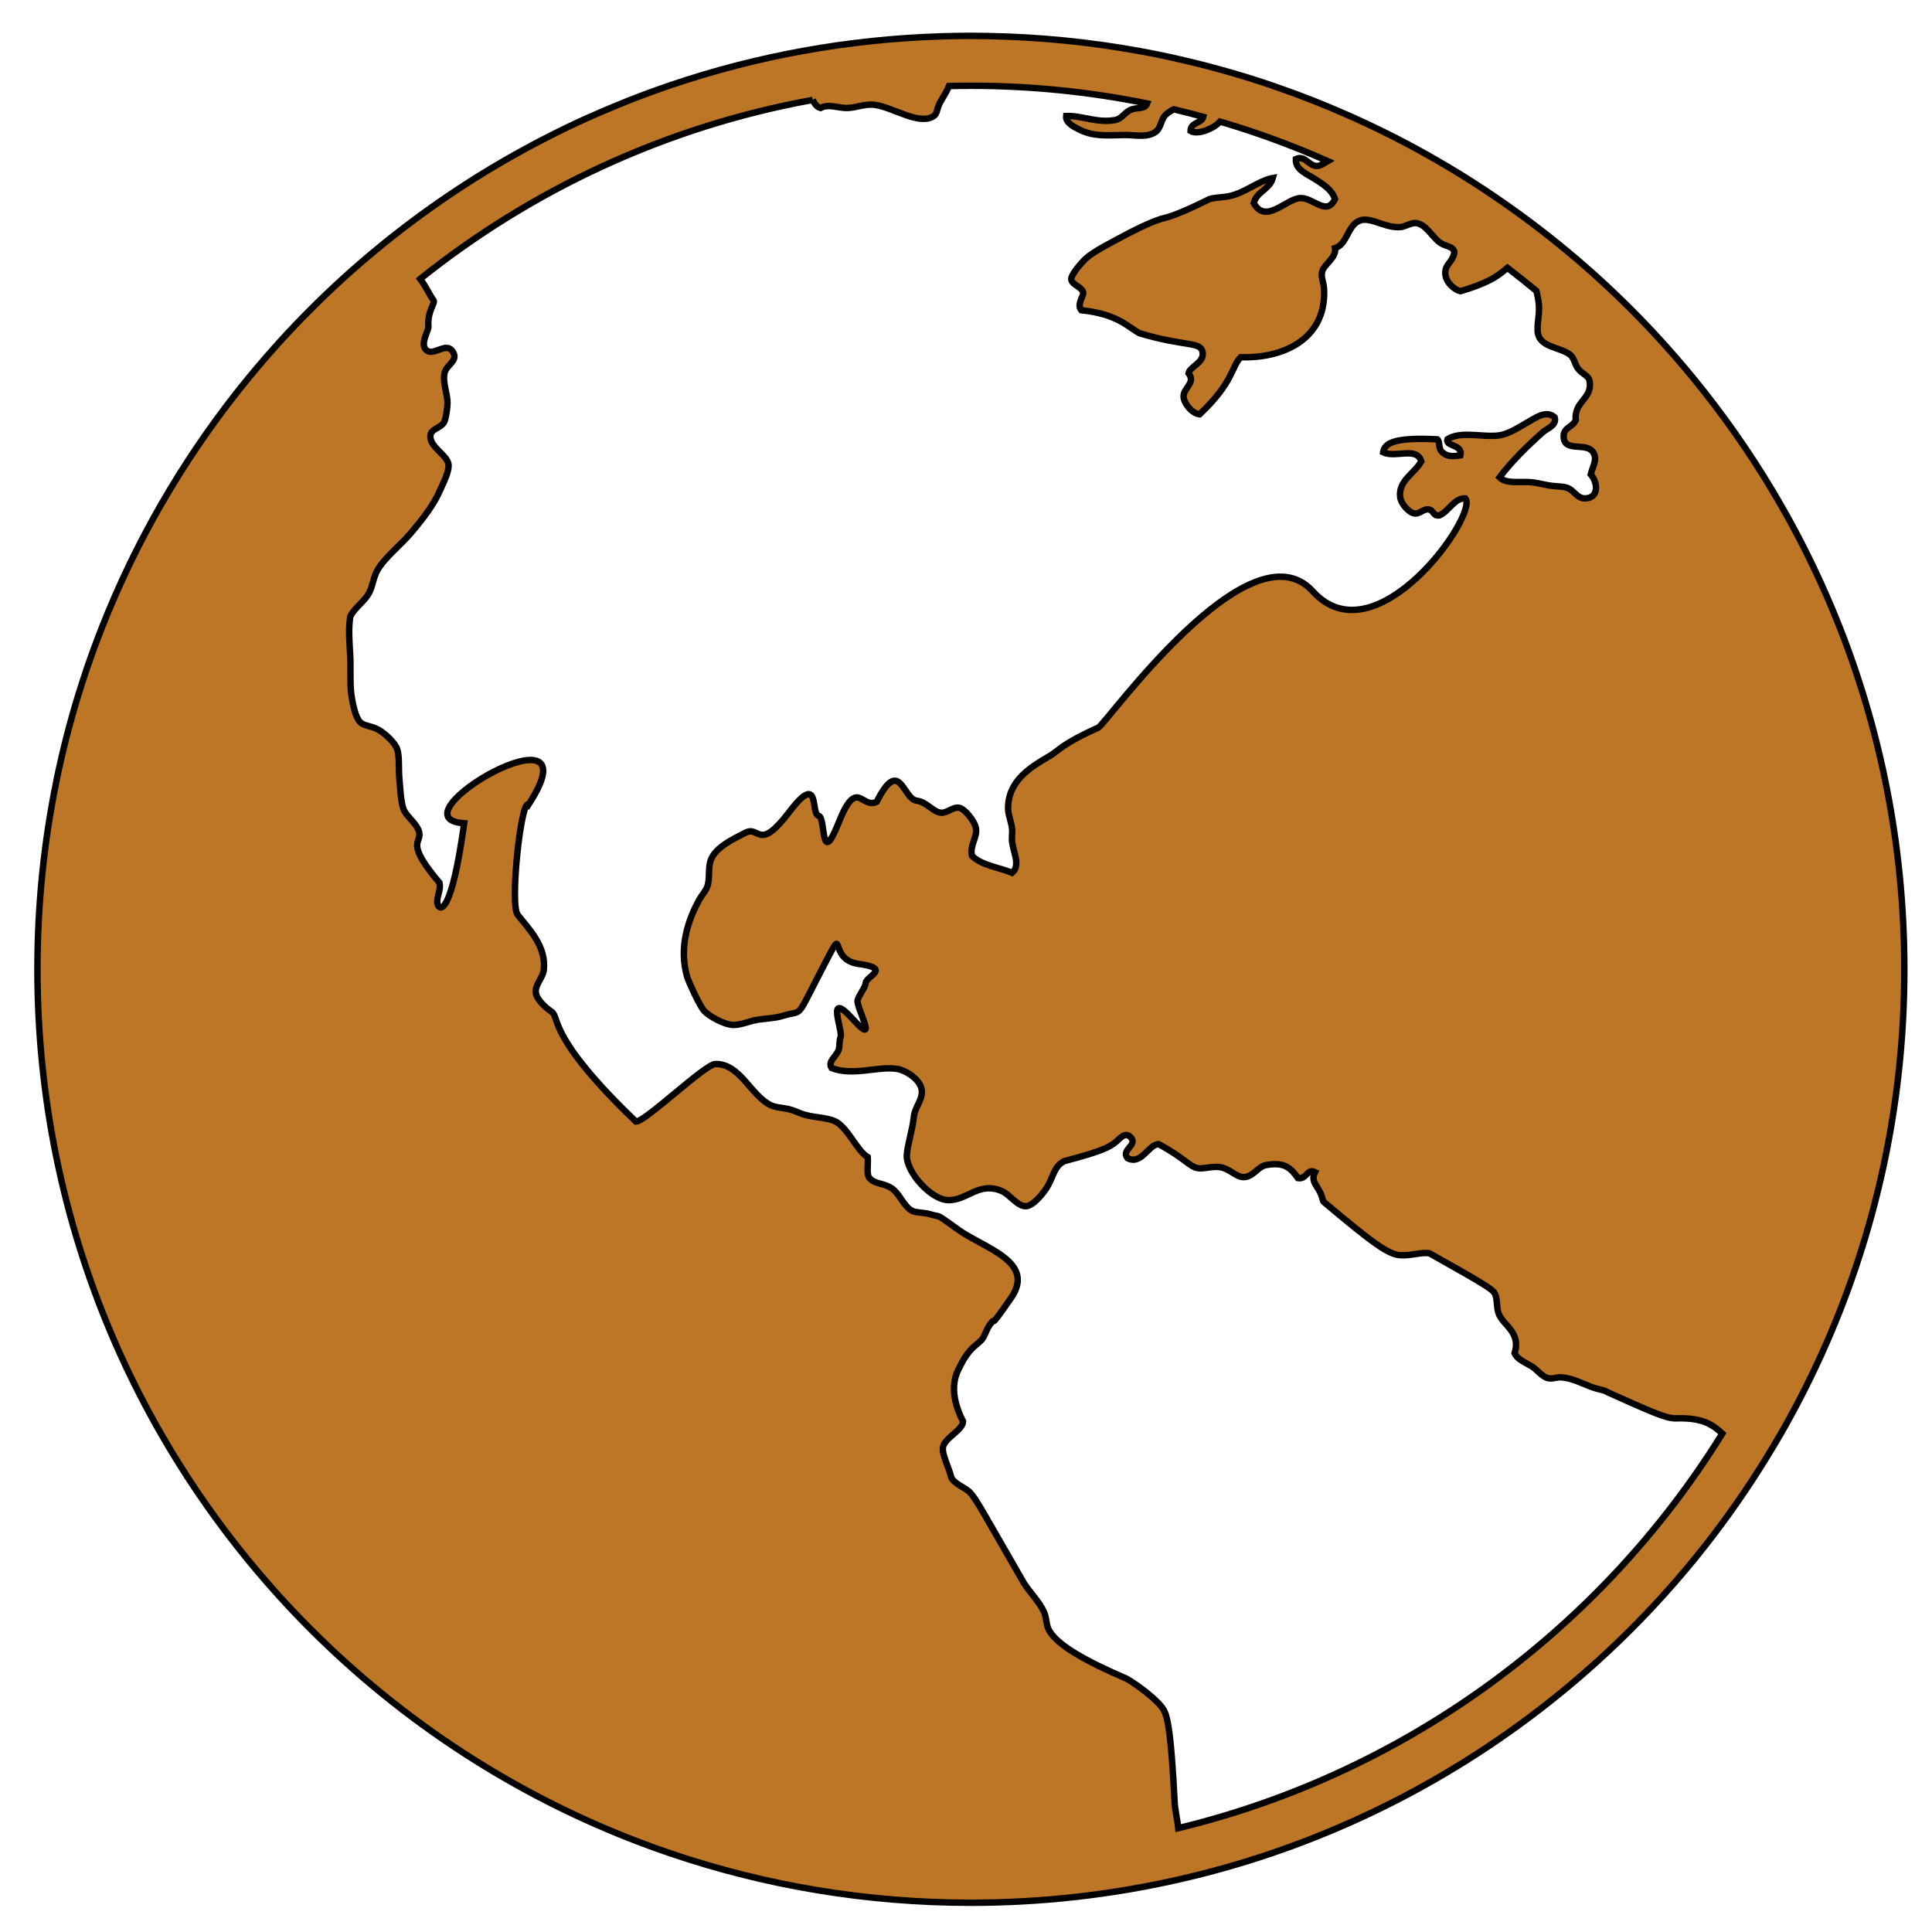 <svg width="300" height="300" xmlns="http://www.w3.org/2000/svg">

 <g>
  <title>background</title>
  <rect fill="none" id="canvas_background" height="302" width="302" y="-1" x="-1"/>
 </g>
 <g>
  <title>Layer 1</title>
  <g id="svg_1">
   <path stroke="null" id="svg_2" fill="#bd7625" d="m8.758,121.301c-0.482,2.359 -0.908,4.739 -1.275,7.138c-0.366,2.4 -0.674,4.818 -0.922,7.255c-0.495,4.872 -0.749,9.816 -0.749,14.818c0,5.004 0.254,9.947 0.749,14.818c0.248,2.436 0.555,4.855 0.922,7.255c0.366,2.398 0.792,4.779 1.275,7.138c0.482,2.358 1.023,4.697 1.618,7.012c1.193,4.631 2.606,9.175 4.232,13.613c0.813,2.219 1.679,4.415 2.595,6.582c0.916,2.167 1.885,4.308 2.902,6.421c0.507,1.056 1.031,2.105 1.564,3.148c1.066,2.083 2.183,4.137 3.347,6.16c3.491,6.07 7.409,11.864 11.713,17.341c2.152,2.738 4.399,5.396 6.739,7.971c1.56,1.717 3.159,3.395 4.8,5.034c1.639,1.64 3.318,3.24 5.034,4.8c7.722,7.019 16.205,13.212 25.31,18.451c2.023,1.163 4.078,2.281 6.161,3.347c4.167,2.134 8.45,4.073 12.839,5.803c2.194,0.866 4.415,1.679 6.66,2.439c14.592,4.938 30.228,7.614 46.487,7.614c11.086,0 21.881,-1.25 32.251,-3.606c4.842,-1.1 9.593,-2.438 14.236,-4.009c2.245,-0.759 4.464,-1.573 6.66,-2.438c4.388,-1.73 8.673,-3.669 12.839,-5.804c2.084,-1.066 4.138,-2.183 6.16,-3.346c9.106,-5.235 17.589,-11.433 25.311,-18.451c1.717,-1.56 3.395,-3.161 5.034,-4.8c1.639,-1.639 3.24,-3.318 4.8,-5.034c2.339,-2.574 4.59,-5.232 6.738,-7.971c3.405,-4.332 6.559,-8.866 9.46,-13.574c0.767,-1.245 1.52,-2.498 2.252,-3.768c1.165,-2.022 2.281,-4.078 3.347,-6.16c0.533,-1.042 1.054,-2.091 1.563,-3.147c1.018,-2.112 1.986,-4.253 2.902,-6.421c0.916,-2.168 1.783,-4.362 2.595,-6.583c1.626,-4.44 3.04,-8.982 4.232,-13.612c0.596,-2.316 1.137,-4.654 1.619,-7.012c0.482,-2.36 0.908,-4.739 1.275,-7.138c0.365,-2.399 0.674,-4.818 0.922,-7.255c0.495,-4.872 0.749,-9.816 0.749,-14.818c0,-5.004 -0.254,-9.948 -0.749,-14.818c-0.248,-2.437 -0.555,-4.855 -0.922,-7.255c-0.366,-2.398 -0.792,-4.779 -1.275,-7.138c-0.482,-2.358 -1.023,-4.697 -1.619,-7.012c-1.193,-4.63 -2.607,-9.175 -4.232,-13.613c-0.406,-1.11 -0.826,-2.214 -1.258,-3.312c-1.298,-3.291 -2.713,-6.523 -4.24,-9.692c-0.507,-1.056 -1.031,-2.105 -1.564,-3.147c-1.066,-2.083 -2.183,-4.138 -3.347,-6.16c-3.491,-6.071 -7.408,-11.864 -11.713,-17.341c-2.152,-2.738 -4.399,-5.396 -6.739,-7.971c-1.559,-1.716 -3.159,-3.395 -4.799,-5.034c-1.638,-1.64 -3.318,-3.24 -5.034,-4.8c-3.324,-3.021 -6.792,-5.886 -10.387,-8.591c-4.757,-3.577 -9.739,-6.877 -14.924,-9.859c-2.023,-1.163 -4.078,-2.28 -6.16,-3.347c-0.948,-0.485 -1.903,-0.958 -2.861,-1.422c-1.151,-0.557 -2.309,-1.104 -3.476,-1.631c-0.489,-0.22 -0.982,-0.43 -1.472,-0.645c-1.662,-0.73 -3.335,-1.437 -5.03,-2.105c-0.023,-0.01 -0.048,-0.017 -0.071,-0.028c-1.806,-0.71 -3.633,-1.378 -5.474,-2.018c-0.372,-0.129 -0.741,-0.266 -1.115,-0.392c-4.293,-1.452 -8.673,-2.704 -13.137,-3.753c-1.394,-0.329 -2.794,-0.642 -4.203,-0.93c-1.013,-0.208 -2.037,-0.4 -3.06,-0.586c-7.625,-1.386 -15.456,-2.17 -23.446,-2.313c-0.882,-0.016 -1.76,-0.033 -2.646,-0.033c-1.502,0 -2.998,0.031 -4.49,0.076c-14.65,0.446 -28.755,3.06 -41.998,7.54c-2.245,0.76 -4.466,1.574 -6.66,2.438c-0.679,0.268 -1.349,0.549 -2.023,0.826c-1.506,0.62 -3.001,1.256 -4.48,1.924c-2.141,0.969 -4.253,1.986 -6.336,3.055c-2.084,1.066 -4.138,2.183 -6.161,3.347c-8.141,4.682 -15.781,10.131 -22.828,16.247c-0.835,0.725 -1.663,1.457 -2.482,2.202c-1.716,1.559 -3.395,3.161 -5.034,4.8c-1.638,1.639 -3.24,3.317 -4.8,5.034c-2.34,2.574 -4.585,5.232 -6.739,7.971c-4.304,5.475 -8.221,11.271 -11.713,17.341c-1.164,2.023 -2.28,4.078 -3.347,6.16c-0.533,1.042 -1.054,2.091 -1.564,3.147c-1.525,3.169 -2.941,6.401 -4.24,9.692c-0.433,1.098 -0.853,2.201 -1.259,3.311c-1.626,4.44 -3.04,8.982 -4.232,13.613c-0.59,2.312 -1.13,4.651 -1.613,7.009m117.438,-105.776c0.284,0.481 0.521,1.036 1.214,1.246c1.357,-0.703 2.71,0.047 4.204,0c1.456,-0.051 2.756,-0.718 4.361,-0.467c2.836,0.443 6.796,3.215 9.03,1.711c0.562,-0.38 0.429,-1.036 0.936,-2.021c0.404,-0.788 1.036,-1.66 1.423,-2.631c1.129,-0.028 2.258,-0.044 3.393,-0.044c9.374,0 18.532,0.947 27.382,2.747c-0.371,0.977 -1.589,0.541 -2.611,1.013c-0.959,0.445 -1.317,1.363 -2.336,1.555c-2.832,0.533 -5.179,-0.71 -7.63,-0.62c-0.115,1.06 1.211,1.677 1.868,2.018c2.222,1.164 4.03,1.005 7.164,0.935c1.605,-0.035 3.45,0.479 4.829,-0.468c0.874,-0.597 0.827,-1.911 1.558,-2.641c0.312,-0.309 0.769,-0.619 1.285,-0.882c1.538,0.363 3.065,0.756 4.585,1.17c-0.256,1.048 -1.953,0.795 -1.975,2.2c1.084,0.649 3.603,-0.355 4.575,-1.464c0.376,0.111 0.755,0.223 1.13,0.336c2.203,0.67 4.382,1.392 6.537,2.167c3.07,1.107 6.09,2.321 9.059,3.635c-0.57,0.336 -1.177,0.768 -1.678,0.764c-1.287,-0.008 -1.837,-1.727 -3.273,-1.091c-0.125,1.665 1.763,2.339 2.959,3.108c1.294,0.832 2.654,1.662 3.114,3.11c-1.267,2.685 -3.288,-0.141 -5.294,-0.154c-2.21,-0.016 -5.435,4.2 -7.319,0.777c0.469,-1.814 2.47,-2.096 2.959,-3.887c-0.43,0.073 -0.845,0.212 -1.258,0.378c-0.74,0.293 -1.47,0.688 -2.226,1.094c-0.991,0.533 -2.032,1.063 -3.213,1.327c-1.086,0.239 -2.144,0.181 -3.115,0.464c-5.907,2.929 -6.828,2.842 -7.629,3.11c-1.88,0.628 -4.133,1.75 -6.072,2.8c-1.983,1.071 -4.219,2.197 -5.45,3.265c-0.665,0.573 -2.396,2.614 -2.336,3.262c0.079,0.926 1.825,1.233 1.868,2.178c-0.04,0.573 -1.011,1.811 -0.311,2.643c5.648,0.605 7.205,2.568 9.03,3.575c7.128,2.133 9.522,1.242 9.814,2.954c0.283,1.645 -2.014,2.232 -2.179,3.265c1.153,1.519 -0.783,2.245 -0.778,3.577c0.001,1.079 1.329,2.697 2.49,2.795c5.294,-4.973 4.964,-7.501 6.387,-8.86c7.257,0.2 13.395,-3.29 12.928,-10.725c-0.047,-0.735 -0.464,-1.68 -0.31,-2.488c0.227,-1.202 2.296,-2.21 2.021,-3.73c0.783,-0.241 1.251,-0.873 1.651,-1.584c0.597,-1.06 1.062,-2.271 2.171,-2.671c0.078,-0.029 0.142,-0.079 0.228,-0.098c0.634,-0.142 1.299,-0.017 1.997,0.189c1.244,0.367 2.592,1 4.078,0.899c0.755,-0.051 1.735,-0.727 2.494,-0.62c1.52,0.212 2.438,2.085 3.582,2.954c1.011,0.772 2.078,0.525 2.336,1.553c-0.299,1.726 -1.5,1.79 -1.403,3.375c0.002,0.017 -0.001,0.028 -0.001,0.045c0.115,1.425 1.597,2.505 2.336,2.646c5.118,-1.513 6.235,-2.762 7.303,-3.63c1.525,1.171 3.029,2.37 4.505,3.601c0.168,0.692 0.286,1.315 0.34,1.736c0.218,1.68 -0.227,2.964 -0.154,4.511c0.2,2.621 3.509,2.355 5.137,3.728c0.491,0.417 0.684,1.48 1.092,2.021c0.791,1.053 1.745,1.053 1.868,2.175c0.292,2.685 -2.438,2.912 -2.183,5.908c-0.563,1.161 -1.983,1.091 -1.868,2.641c0.182,2.454 3.713,0.573 4.673,2.488c0.519,1.029 -0.086,1.795 -0.468,3.262c1.208,1.437 1.2,3.73 -0.931,3.733c-1.295,0 -1.653,-1.389 -2.962,-1.711c-0.727,-0.181 -1.719,-0.146 -2.646,-0.31c-0.793,-0.141 -1.738,-0.376 -2.49,-0.467c-1.923,-0.228 -4.004,0.33 -5.141,-0.777c1.853,-2.457 4.315,-4.879 6.698,-6.995c0.708,-0.633 2.229,-1.065 1.868,-2.331c-1.326,-1.163 -2.954,0.071 -4.204,0.777c-1.313,0.738 -2.88,1.802 -4.361,2.021c-2.576,0.381 -5.992,-0.753 -8.097,0.62c-0.291,1.173 2.396,0.718 2.021,2.488c-1.03,0.169 -2.006,0.251 -2.799,-0.468c-0.724,-0.651 -0.31,-1.629 -0.779,-2.021c-6.776,-0.354 -8.223,0.625 -8.412,2.021c1.965,0.919 5.206,-0.946 5.919,1.401c-1.078,1.935 -3.614,3 -3.273,5.593c0.134,1.002 1.326,2.34 2.183,2.488c0.862,0.148 1.346,-0.704 2.178,-0.625c0.88,0.082 0.681,1.087 1.715,0.935c1.499,-0.639 2.328,-2.739 4.046,-2.641c2.061,2.498 -13.902,25.222 -23.703,14.427c-9.801,-10.794 -31.987,20.434 -33.292,21.169c-5.626,2.5 -6.19,3.595 -7.477,4.353c-2.973,1.747 -6.563,3.815 -6.54,8.24c0.001,0.958 0.5,1.99 0.622,3.11c0.075,0.659 -0.079,1.302 0,2.021c0.185,1.625 1.364,3.694 0,4.817c-2.096,-0.859 -4.762,-1.151 -6.228,-2.641c-0.402,-1.535 0.811,-2.8 0.625,-4.197c-0.149,-1.122 -1.731,-3.122 -2.651,-3.266c-0.947,-0.149 -1.821,0.856 -2.8,0.777c-1.164,-0.092 -2.246,-1.691 -3.741,-1.865c-2.191,-0.256 -2.626,-6.952 -6.229,0.158c-2.349,1.252 -3.036,-3.969 -5.914,3.262c-2.879,7.231 -1.942,-0.848 -3.114,-1.088c-1.27,-0.262 0.333,-6.984 -4.519,-0.619c-4.852,6.366 -4.575,2.081 -6.85,3.262c-2.009,1.045 -4.854,2.344 -5.451,4.509c-0.327,1.166 -0.051,2.808 -0.468,3.886c-0.276,0.71 -0.877,1.343 -1.246,2.017c-1.746,3.184 -3.194,7.393 -1.868,11.973c0.197,0.679 1.932,4.511 2.647,5.285c0.803,0.86 3.166,2.151 4.514,2.175c1.141,0.023 2.477,-0.579 3.582,-0.777c1.282,-0.227 2.887,-0.248 4.051,-0.621c3.367,-1.076 1.856,0.961 6.072,-7.153c4.216,-8.115 0.625,-1.62 5.761,-0.93c5.135,0.69 1.208,1.9 1.093,2.952c-0.087,0.793 -0.842,1.513 -1.246,2.644c-0.354,0.991 3.493,7.644 -0.778,2.955c-4.272,-4.69 -1.498,1.814 -1.868,2.799c-0.243,0.64 -0.11,1.438 -0.31,2.017c-0.358,1.023 -1.73,1.746 -1.093,2.799c3.335,1.324 7.37,-0.377 10.28,0.158c1.228,0.222 3.759,1.686 3.736,3.577c-0.015,1.413 -1.093,2.339 -1.246,3.887c-0.189,1.945 -1.003,4.33 -1.09,5.905c-0.138,2.58 3.79,7.03 6.54,6.995c2.961,-0.039 4.688,-2.94 8.255,-1.397c1.184,0.512 2.434,2.426 3.741,2.331c1.078,-0.077 2.705,-1.962 3.426,-3.266c0.877,-1.589 0.94,-2.928 2.49,-3.729c6.096,-1.598 6.927,-2.206 7.787,-2.8c0.755,-0.517 1.551,-1.875 2.493,-0.934c1.244,1.24 -1.52,1.939 -0.468,3.266c2.16,1.142 3.265,-2.124 4.83,-2.174c4.002,2.138 4.741,3.469 6.071,3.728c0.853,0.169 2.227,-0.326 3.427,-0.157c1.589,0.226 2.538,1.589 3.74,1.553c1.467,-0.038 2.171,-1.633 3.427,-1.865c2.749,-0.503 3.772,0.307 4.982,2.021c1.357,0.235 1.405,-1.565 2.647,-0.93c-0.681,1.355 0.233,1.978 0.778,3.108c0.545,1.13 0.295,1.241 0.625,1.555c7.739,6.52 10.02,8.122 11.832,8.235c1.712,0.11 3.104,-0.484 4.519,-0.31c9.732,5.464 9.992,5.72 10.277,6.528c0.284,0.808 0.145,1.892 0.468,2.798c0.688,1.936 3.516,2.871 2.494,6.218c0.468,0.982 1.517,1.335 2.646,2.021c0.903,0.549 1.668,1.709 2.646,1.865c0.633,0.102 1.321,-0.192 1.868,-0.157c1.77,0.122 2.984,0.808 4.519,1.401c1.535,0.594 2.171,0.507 2.804,0.935c6.654,2.987 8.923,4.011 10.433,4.04c4.381,-0.166 5.867,1.027 7.333,2.361c-18.76,30.244 -48.944,52.693 -84.478,61.27c-0.131,-1.362 -0.507,-2.733 -0.568,-4.093c-0.515,-9.837 -0.964,-13.002 -1.711,-14.301c-0.834,-1.445 -4.11,-3.901 -5.761,-4.82c-6.12,-2.642 -11.034,-5.264 -12.147,-7.772c-0.323,-0.722 -0.279,-1.679 -0.625,-2.485c-0.676,-1.593 -2.103,-2.974 -3.114,-4.511c-6.45,-11.173 -7.314,-12.918 -8.409,-14.143c-0.642,-0.722 -2.694,-1.401 -2.958,-2.487c-0.351,-1.438 -1.415,-3.411 -1.246,-4.511c0.225,-1.484 3.119,-2.686 3.115,-4.039c-2.655,-5.174 -0.779,-7.898 -0.469,-8.549c1.507,-3.031 2.666,-3.271 3.426,-4.196c0.425,-0.518 0.693,-1.599 1.247,-2.332c1.183,-1.571 -0.651,1.565 3.248,-4.077c3.899,-5.642 -4.087,-7.709 -8.079,-10.538c-3.993,-2.828 -2.449,-1.86 -4.514,-2.485c-0.822,-0.25 -2.132,-0.236 -2.646,-0.466c-1.507,-0.676 -1.994,-2.878 -3.582,-3.733c-1.329,-0.709 -2.467,-0.463 -3.272,-1.554c-0.335,-0.751 -0.071,-2.103 -0.154,-3.109c-1.707,-0.997 -3.153,-4.715 -5.141,-5.593c-1.318,-0.585 -3.335,-0.53 -4.983,-1.088c-0.775,-0.262 -1.372,-0.602 -2.183,-0.777c-0.999,-0.223 -2.026,-0.236 -2.8,-0.623c-3.083,-1.525 -4.747,-6.477 -8.565,-6.371c-1.628,0.042 -10.848,8.95 -12.324,8.941c-13.742,-13.175 -11.82,-16.17 -13.061,-17.03c-1.175,-0.813 -2.446,-2.053 -2.493,-3.105c-0.051,-1.217 1.121,-2.253 1.246,-3.423c0.401,-3.702 -2.331,-6.362 -4.051,-8.549c-1.274,-1.625 0.561,-18.129 1.656,-17.081c11.022,-16.856 -21.812,2.076 -9.968,2.865c-2.007,14.52 -3.86,13.618 -4.142,12.511c-0.236,-0.914 0.581,-2.147 0.31,-3.266c-4.995,-5.924 -3.131,-6.093 -3.115,-7.463c0.012,-1.499 -2.049,-2.769 -2.493,-4.04c-0.405,-1.166 -0.471,-3.023 -0.622,-4.663c-0.146,-1.54 0.043,-3.322 -0.315,-4.51c-0.319,-1.068 -1.927,-2.538 -2.958,-3.11c-1.364,-0.758 -2.446,-0.443 -3.114,-1.553c-0.581,-0.969 -0.964,-2.995 -1.09,-4.04c-0.225,-1.869 -0.051,-3.913 -0.157,-5.908c-0.102,-1.998 -0.307,-3.915 0,-6.062c0.771,-1.504 2.175,-2.245 2.961,-3.734c0.548,-1.036 0.625,-2.316 1.243,-3.419c1.141,-2.032 3.626,-3.906 5.297,-5.908c1.802,-2.156 3.46,-4.222 4.514,-6.686c0.378,-0.874 1.392,-2.814 1.246,-3.886c-0.205,-1.494 -3.028,-2.727 -2.805,-4.507c0.141,-1.102 1.714,-1.087 2.183,-2.175c0.24,-0.561 0.455,-2.129 0.468,-2.8c0.023,-1.499 -0.771,-3.06 -0.468,-4.663c0.256,-1.366 2.293,-1.92 1.246,-3.42c-1.039,-1.485 -2.902,0.801 -4.051,-0.157c-1.054,-0.884 0.272,-2.93 0.31,-3.577c-0.215,-2.56 1.141,-3.73 0.78,-4.197c-0.563,-0.712 -1.178,-2.149 -2.059,-3.296c17.372,-13.894 38.189,-23.662 60.951,-27.794"/>
  </g>
 </g>
</svg>